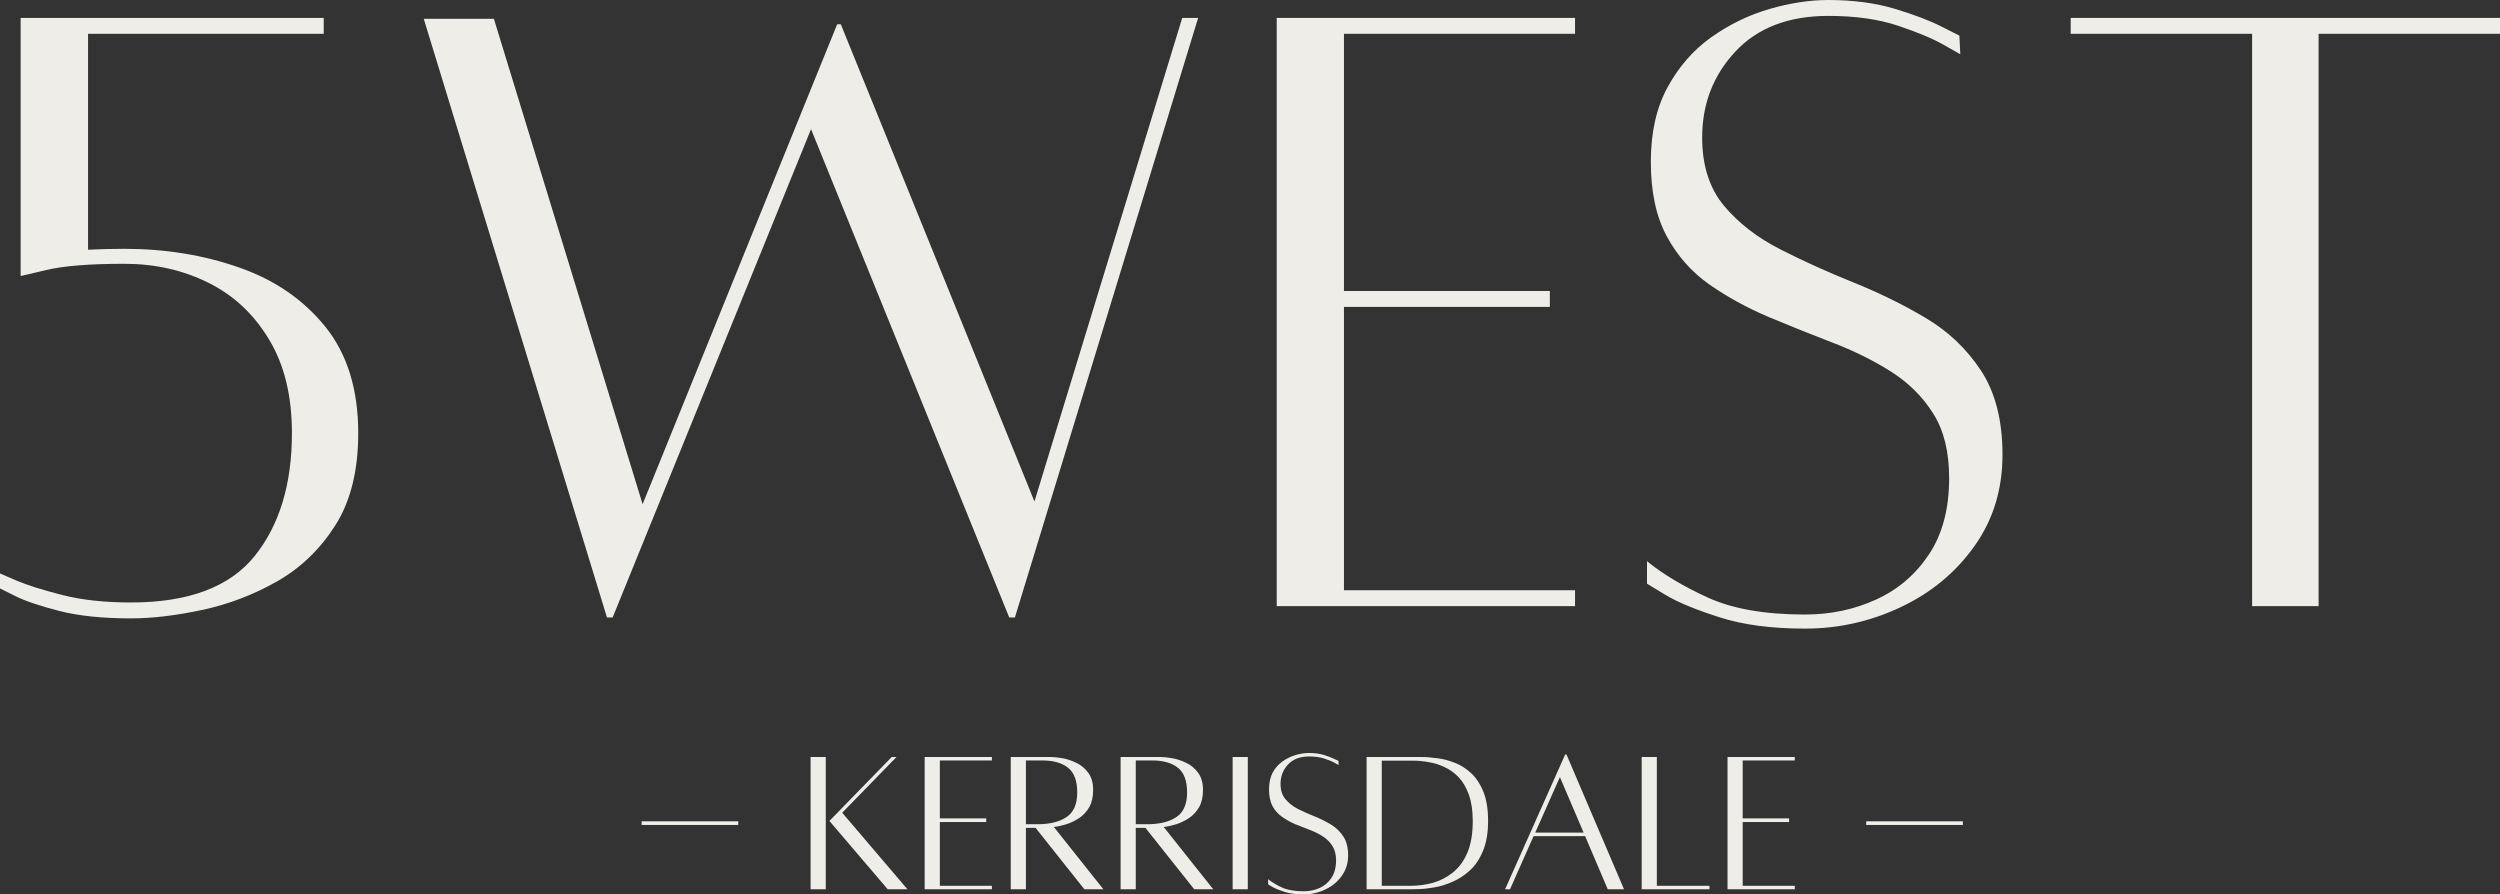 <?xml version="1.0" encoding="UTF-8"?>
<svg width="285.105px" height="101.997px" viewBox="0 0 285.105 101.997" version="1.1" xmlns="http://www.w3.org/2000/svg" xmlns:xlink="http://www.w3.org/1999/xlink">
    <rect x="0" y="0" width="285.105" height="101.997" fill="#333333" stroke="none"/>
    <title>logo-white</title>
    <g id="Page-1" stroke="none" stroke-width="1" fill="none" fill-rule="evenodd">
        <g id="logo-white" fill="#EEEDE8" fill-rule="nonzero">
            <path d="M14.188,28.375 C18.88,28.375 23.255,29.094 27.312,30.521 C31.365,31.938 34.635,34.198 37.125,37.292 C39.609,40.391 40.854,44.427 40.854,49.396 C40.854,53.661 39.984,57.161 38.25,59.896 C36.51,62.635 34.292,64.771 31.583,66.312 C28.875,67.844 26.026,68.927 23.042,69.562 C20.052,70.198 17.354,70.521 14.938,70.521 C11.672,70.521 8.938,70.234 6.729,69.667 C4.521,69.094 2.844,68.531 1.708,67.958 C0.568,67.391 0,67.104 0,67.104 L0,65.396 C0,65.396 0.625,65.667 1.875,66.208 C3.125,66.74 4.865,67.286 7.104,67.854 C9.339,68.427 11.948,68.708 14.938,68.708 C21.479,68.708 26.172,66.953 29.021,63.438 C31.865,59.911 33.292,55.229 33.292,49.396 C33.292,45.135 32.417,41.562 30.667,38.688 C28.927,35.802 26.615,33.646 23.729,32.229 C20.854,30.802 17.672,30.083 14.188,30.083 C10.214,30.083 7.25,30.323 5.292,30.792 C3.333,31.25 2.354,31.479 2.354,31.479 L2.354,2.042 L36.917,2.042 L36.917,3.854 L10.042,3.854 L10.042,28.479 C11.385,28.411 12.771,28.375 14.188,28.375 Z" id="Path"></path>
            <polygon id="Path" points="134.825 2.042 136.638 2.042 115.742 70.417 115.096 70.417 92.492 14.729 69.867 70.417 69.221 70.417 48.325 2.146 56.325 2.146 73.284 57.5 91.534 12.479 95.471 2.771 95.888 2.771 117.971 57.188"></polygon>
            <polygon id="Path" points="179.621 3.854 153.267 3.854 153.267 33.188 176.746 33.188 176.746 35 153.267 35 153.267 67.312 179.621 67.312 179.621 69.125 145.6 69.125 145.6 2.042 179.621 2.042"></polygon>
            <path d="M187.827,64 C189.67,65.5 191.999,66.891 194.806,68.167 C197.624,69.443 201.306,70.083 205.848,70.083 C208.764,70.083 211.462,69.51 213.952,68.375 C216.452,67.24 218.462,65.516 219.993,63.208 C221.519,60.906 222.285,58.01 222.285,54.521 C222.285,51.536 221.681,49.083 220.473,47.167 C219.264,45.24 217.644,43.635 215.618,42.354 C213.587,41.078 211.368,39.979 208.952,39.062 C206.535,38.135 204.098,37.156 201.639,36.125 C199.191,35.083 196.957,33.854 194.931,32.438 C192.9,31.01 191.285,29.177 190.077,26.938 C188.868,24.703 188.264,21.875 188.264,18.458 C188.264,15.115 188.9,12.271 190.181,9.938 C191.457,7.594 193.124,5.688 195.181,4.229 C197.249,2.771 199.457,1.703 201.806,1.021 C204.15,0.344 206.389,0 208.514,0 C211.358,0 213.9,0.344 216.139,1.021 C218.389,1.703 220.165,2.385 221.473,3.062 C222.79,3.729 223.452,4.062 223.452,4.062 L223.556,6.188 C223.556,6.188 222.931,5.833 221.681,5.125 C220.441,4.417 218.707,3.688 216.473,2.938 C214.233,2.188 211.582,1.812 208.514,1.812 C203.973,1.812 200.436,3.167 197.91,5.875 C195.379,8.583 194.118,11.854 194.118,15.688 C194.118,18.885 194.952,21.479 196.618,23.479 C198.295,25.469 200.436,27.12 203.035,28.438 C205.629,29.76 208.389,31.01 211.306,32.188 C214.223,33.354 216.973,34.703 219.556,36.229 C222.15,37.76 224.269,39.766 225.91,42.25 C227.545,44.74 228.368,47.938 228.368,51.854 C228.368,55.828 227.295,59.307 225.16,62.292 C223.035,65.281 220.243,67.594 216.785,69.229 C213.337,70.865 209.691,71.688 205.848,71.688 C202.014,71.688 198.764,71.255 196.098,70.396 C193.431,69.547 191.379,68.703 189.952,67.854 C188.535,66.995 187.827,66.562 187.827,66.562 L187.827,64 Z" id="Path"></path>
            <polygon id="Path" points="285.105 2.042 285.105 3.854 264.418 3.854 264.418 69.125 256.835 69.125 256.835 3.854 236.147 3.854 236.147 2.042"></polygon>
            <polygon id="Path" points="73.172 94.08 73.172 93.664 84.192 93.664 84.192 94.08"></polygon>
            <path d="M92.443,101.414 L92.443,86.33 L94.173,86.33 L94.173,101.414 L92.443,101.414 Z M96.048,92.685 L103.485,101.414 L101.235,101.414 L94.589,93.622 L101.693,86.33 L102.235,86.33 L96.048,92.685 Z" id="Shape"></path>
            <polygon id="Path" points="113.118 86.726 107.181 86.726 107.181 93.33 112.472 93.33 112.472 93.747 107.181 93.747 107.181 101.018 113.118 101.018 113.118 101.414 105.451 101.414 105.451 86.33 113.118 86.33"></polygon>
            <path d="M125.83,101.414 L123.663,101.414 L118.101,94.414 L116.997,94.414 L116.997,101.414 L115.267,101.414 L115.267,86.33 C115.267,86.33 115.444,86.33 115.809,86.33 C116.168,86.33 116.606,86.33 117.122,86.33 C117.632,86.33 118.142,86.33 118.642,86.33 C119.142,86.33 119.538,86.33 119.83,86.33 C120.132,86.33 120.549,86.372 121.08,86.455 C121.622,86.539 122.163,86.716 122.705,86.976 C123.257,87.226 123.726,87.612 124.101,88.122 C124.476,88.622 124.663,89.278 124.663,90.08 C124.663,90.872 124.517,91.528 124.226,92.039 C123.934,92.554 123.549,92.971 123.08,93.289 C122.622,93.596 122.132,93.83 121.622,93.997 C121.122,94.153 120.642,94.258 120.184,94.31 L125.83,101.414 Z M116.997,86.726 L116.997,93.997 L118.288,93.997 C119.705,93.997 120.814,93.726 121.622,93.185 C122.439,92.643 122.851,91.705 122.851,90.372 C122.851,89.054 122.502,88.117 121.809,87.56 C121.111,87.008 120.148,86.726 118.913,86.726 L116.997,86.726 Z" id="Shape"></path>
            <path d="M138.358,101.414 L136.191,101.414 L130.629,94.414 L129.525,94.414 L129.525,101.414 L127.795,101.414 L127.795,86.33 C127.795,86.33 127.972,86.33 128.337,86.33 C128.696,86.33 129.134,86.33 129.65,86.33 C130.16,86.33 130.67,86.33 131.17,86.33 C131.67,86.33 132.066,86.33 132.358,86.33 C132.66,86.33 133.077,86.372 133.608,86.455 C134.15,86.539 134.691,86.716 135.233,86.976 C135.785,87.226 136.254,87.612 136.629,88.122 C137.004,88.622 137.191,89.278 137.191,90.08 C137.191,90.872 137.045,91.528 136.754,92.039 C136.462,92.554 136.077,92.971 135.608,93.289 C135.15,93.596 134.66,93.83 134.15,93.997 C133.65,94.153 133.17,94.258 132.712,94.31 L138.358,101.414 Z M129.525,86.726 L129.525,93.997 L130.816,93.997 C132.233,93.997 133.342,93.726 134.15,93.185 C134.967,92.643 135.379,91.705 135.379,90.372 C135.379,89.054 135.03,88.117 134.337,87.56 C133.639,87.008 132.676,86.726 131.441,86.726 L129.525,86.726 Z" id="Shape"></path>
            <polygon id="Path" points="140.573 101.414 140.573 86.33 142.302 86.33 142.302 101.414"></polygon>
            <path d="M144.619,100.268 C145.035,100.601 145.556,100.914 146.181,101.205 C146.817,101.497 147.65,101.643 148.681,101.643 C149.332,101.643 149.937,101.518 150.494,101.268 C151.062,101.008 151.515,100.617 151.848,100.101 C152.192,99.575 152.369,98.914 152.369,98.122 C152.369,97.455 152.228,96.909 151.952,96.476 C151.687,96.049 151.327,95.685 150.869,95.393 C150.421,95.101 149.921,94.851 149.369,94.643 C148.827,94.435 148.275,94.221 147.723,93.997 C147.181,93.763 146.681,93.487 146.223,93.164 C145.765,92.846 145.395,92.435 145.119,91.935 C144.853,91.424 144.723,90.784 144.723,90.018 C144.723,89.268 144.858,88.633 145.14,88.101 C145.431,87.575 145.806,87.153 146.265,86.83 C146.733,86.497 147.233,86.258 147.765,86.101 C148.291,85.95 148.796,85.872 149.285,85.872 C149.921,85.872 150.494,85.95 150.994,86.101 C151.494,86.258 151.89,86.409 152.181,86.56 C152.483,86.7 152.64,86.768 152.64,86.768 L152.66,87.247 C152.66,87.247 152.52,87.174 152.244,87.018 C151.963,86.851 151.567,86.685 151.056,86.518 C150.556,86.351 149.963,86.268 149.285,86.268 C148.254,86.268 147.457,86.575 146.89,87.185 C146.317,87.799 146.035,88.534 146.035,89.393 C146.035,90.117 146.223,90.7 146.598,91.143 C146.973,91.591 147.452,91.966 148.035,92.268 C148.629,92.56 149.254,92.841 149.91,93.101 C150.562,93.367 151.181,93.674 151.765,94.018 C152.348,94.367 152.817,94.82 153.181,95.372 C153.556,95.929 153.744,96.653 153.744,97.539 C153.744,98.429 153.499,99.216 153.015,99.893 C152.541,100.56 151.916,101.075 151.14,101.435 C150.358,101.81 149.541,101.997 148.681,101.997 C147.817,101.997 147.082,101.898 146.473,101.705 C145.874,101.508 145.416,101.325 145.098,101.143 C144.775,100.95 144.619,100.851 144.619,100.851 L144.619,100.268 Z" id="Path"></path>
            <path d="M162.101,86.33 C162.643,86.33 163.252,86.383 163.935,86.476 C164.612,86.56 165.294,86.742 165.976,87.018 C166.653,87.299 167.273,87.7 167.83,88.226 C168.383,88.758 168.836,89.455 169.185,90.33 C169.528,91.205 169.705,92.304 169.705,93.622 C169.705,94.987 169.508,96.122 169.122,97.039 C168.747,97.955 168.247,98.7 167.622,99.268 C166.997,99.841 166.32,100.278 165.601,100.58 C164.893,100.888 164.205,101.096 163.539,101.205 C162.883,101.32 162.32,101.383 161.851,101.393 C161.377,101.403 161.08,101.414 160.955,101.414 L155.851,101.414 L155.851,86.33 L162.101,86.33 Z M160.914,101.018 C161.731,101.018 162.56,100.909 163.393,100.685 C164.226,100.45 164.981,100.06 165.664,99.518 C166.356,98.976 166.914,98.226 167.33,97.268 C167.747,96.31 167.955,95.096 167.955,93.622 C167.955,92.455 167.81,91.466 167.518,90.643 C167.226,89.825 166.836,89.159 166.351,88.643 C165.862,88.133 165.32,87.742 164.726,87.476 C164.143,87.2 163.539,87.013 162.914,86.914 C162.299,86.804 161.726,86.747 161.185,86.747 L157.58,86.747 L157.58,101.018 L160.914,101.018 Z" id="Shape"></path>
            <path d="M183.351,101.414 L180.768,95.351 L174.893,95.351 L172.205,101.414 L171.643,101.414 L178.497,86.039 L178.643,86.039 L185.205,101.414 L183.351,101.414 Z M175.08,94.955 L180.601,94.955 L177.893,88.622 L175.08,94.955 Z" id="Shape"></path>
            <polygon id="Path" points="188.948 101.018 194.948 101.018 194.948 101.414 187.219 101.414 187.219 86.33 188.948 86.33"></polygon>
            <polygon id="Path" points="204.678 86.726 198.74 86.726 198.74 93.33 204.032 93.33 204.032 93.747 198.74 93.747 198.74 101.018 204.678 101.018 204.678 101.414 197.011 101.414 197.011 86.33 204.678 86.33"></polygon>
            <polygon id="Path" points="212.827 94.08 212.827 93.664 223.848 93.664 223.848 94.08"></polygon>
        </g>
    </g>
</svg>